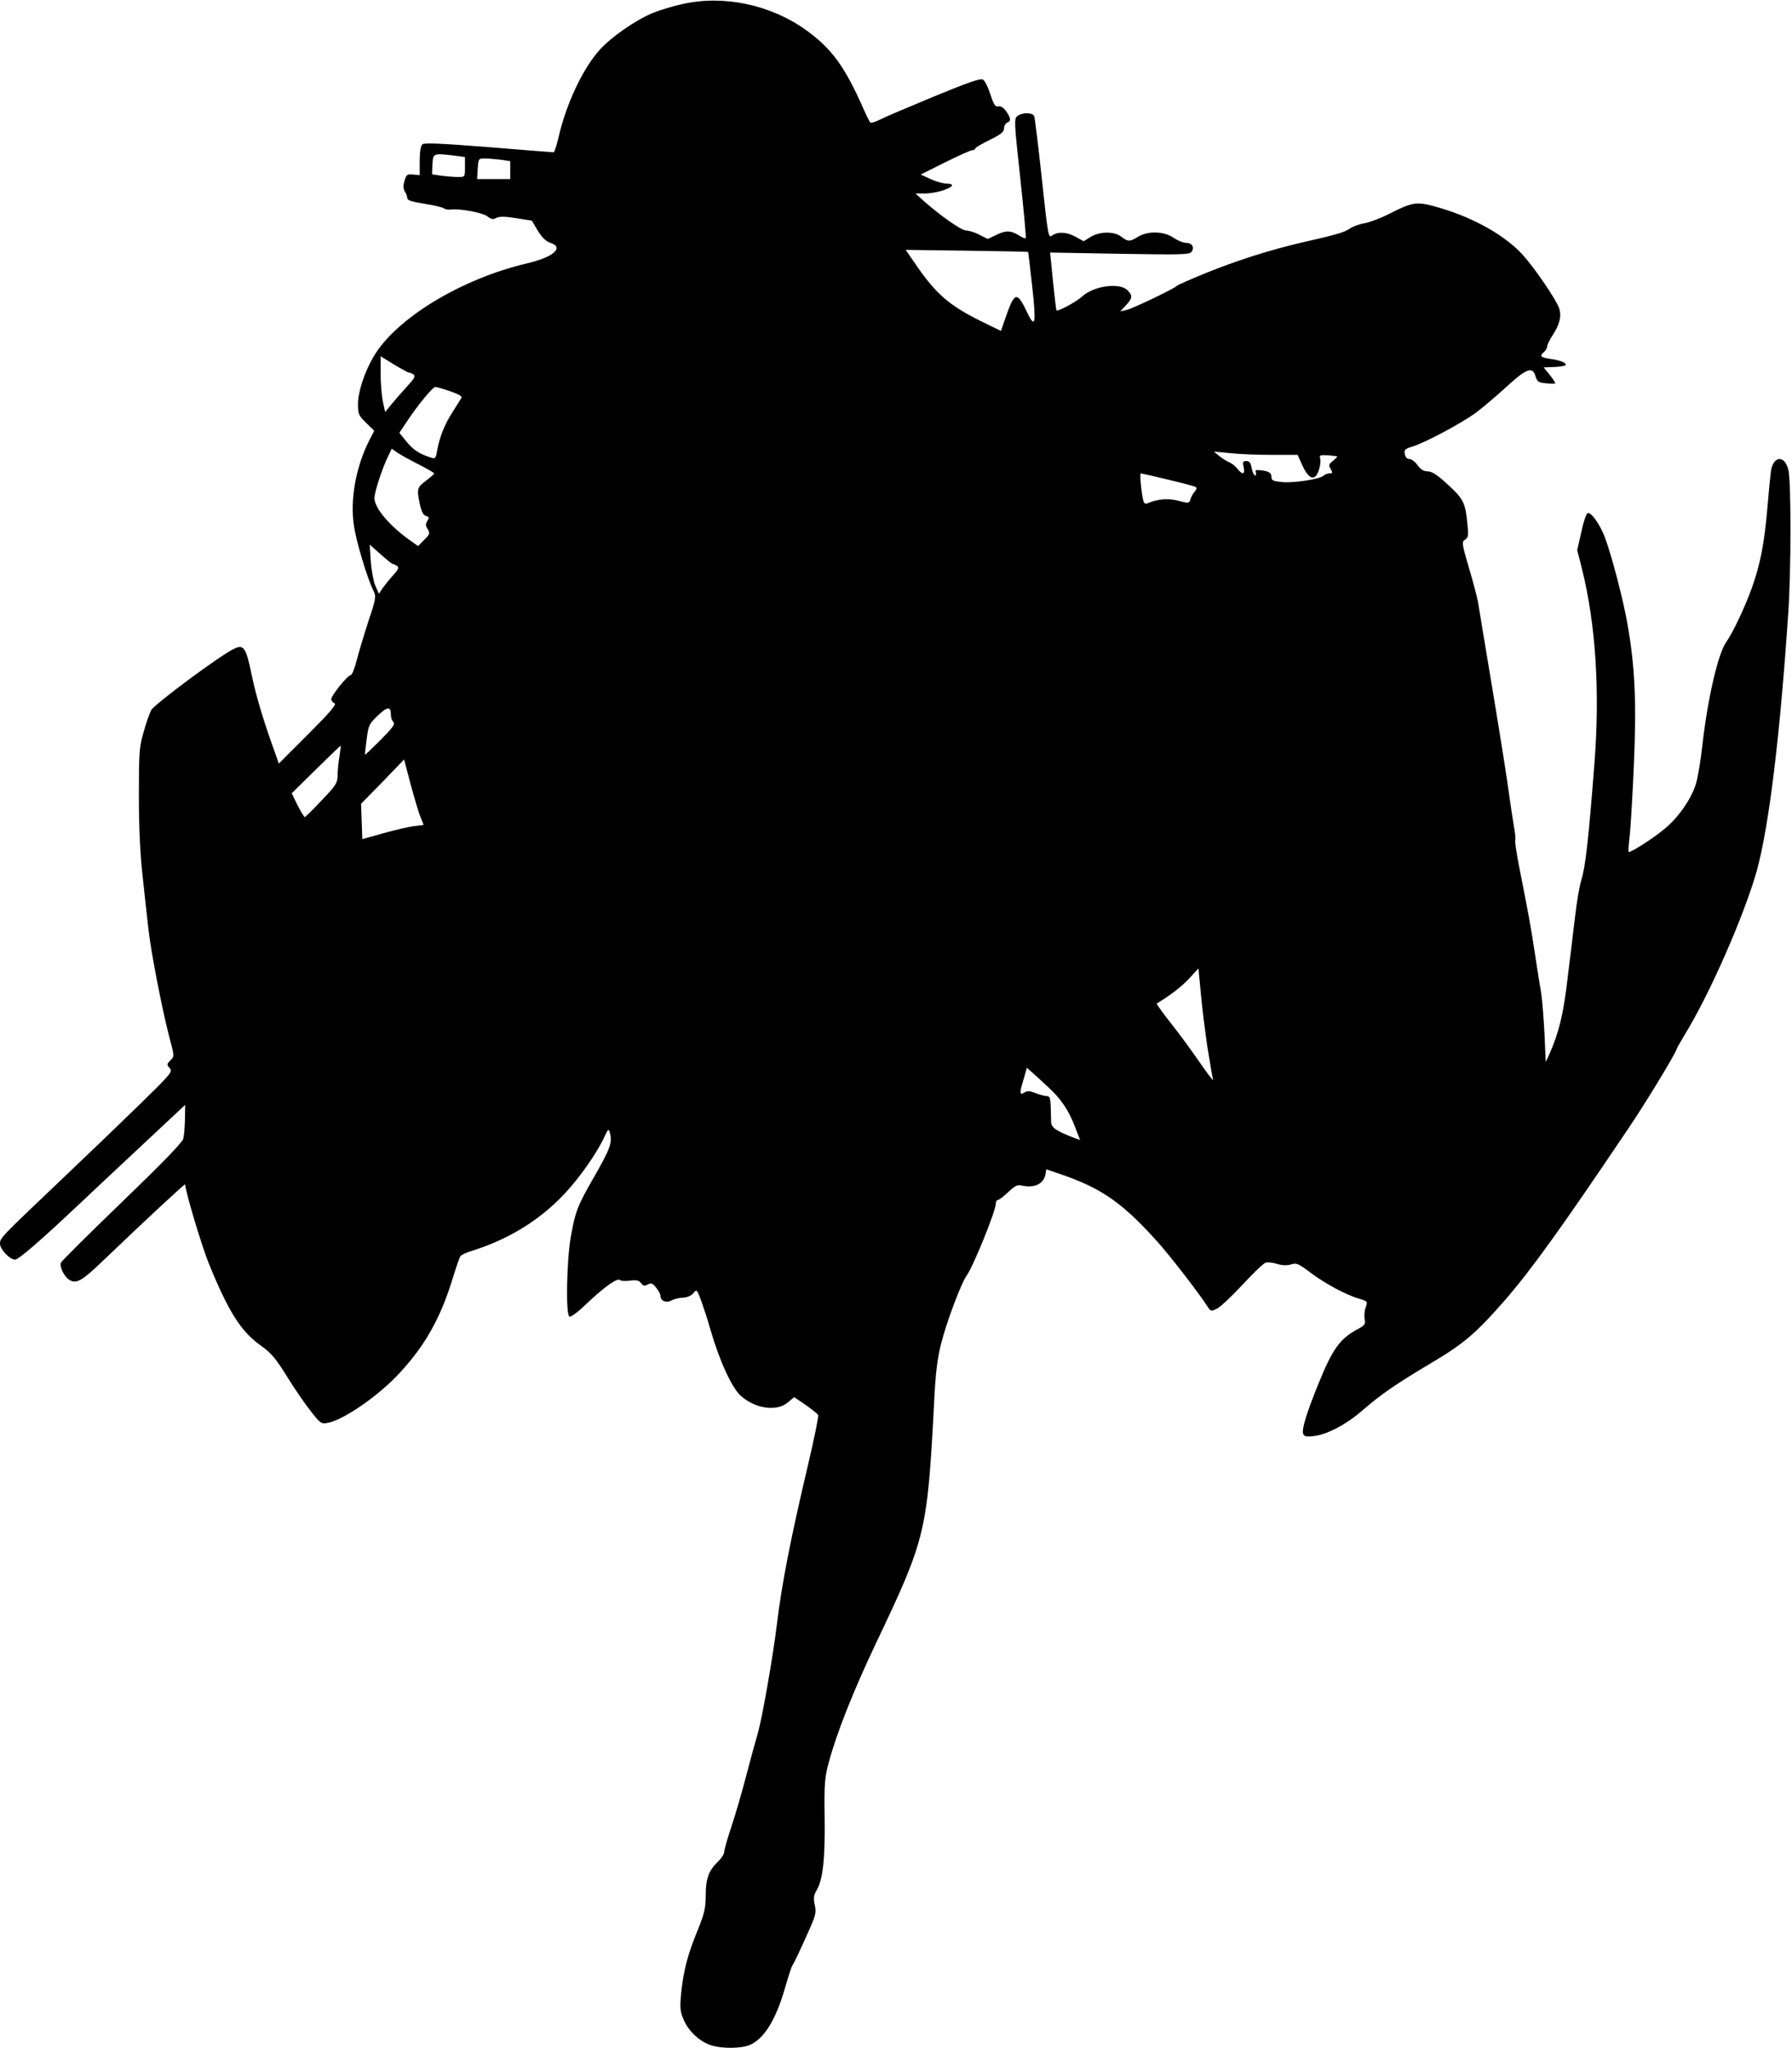 <?xml version="1.0" standalone="no"?>
<!DOCTYPE svg PUBLIC "-//W3C//DTD SVG 20010904//EN"
 "http://www.w3.org/TR/2001/REC-SVG-20010904/DTD/svg10.dtd">
<svg version="1.0" xmlns="http://www.w3.org/2000/svg"
 width="871pt" height="995pt" viewBox="0 0 871 995"
 preserveAspectRatio="xMidYMid meet">
<g transform="translate(0,995) scale(0.1,-0.1)"
fill="#000000" stroke="none">
<path d="M3320 9931 c-47 -10 -113 -30 -147 -44 -81 -33 -203 -117 -259 -180
-81 -90 -161 -260 -198 -419 -10 -43 -21 -78 -25 -78 -3 0 -145 11 -315 25
-229 18 -313 22 -323 14 -8 -8 -13 -35 -13 -81 l0 -69 -32 3 c-29 3 -33 0 -42
-31 -7 -23 -6 -39 2 -52 7 -10 12 -25 12 -33 0 -9 25 -17 83 -26 45 -7 87 -17
94 -22 6 -5 22 -8 35 -6 46 5 153 -15 177 -33 18 -15 27 -16 43 -8 15 8 42 8
97 -1 l76 -12 29 -49 c21 -34 40 -52 62 -59 68 -23 13 -70 -116 -100 -319 -75
-637 -268 -745 -454 -44 -75 -75 -171 -75 -229 0 -48 3 -56 39 -91 l40 -39
-24 -46 c-65 -129 -94 -287 -75 -413 11 -79 66 -261 96 -320 13 -25 11 -38
-25 -145 -21 -65 -47 -151 -57 -190 -10 -40 -23 -73 -29 -73 -15 0 -95 -99
-95 -117 0 -7 7 -16 16 -20 12 -4 -20 -42 -127 -149 l-144 -144 -13 38 c-58
159 -95 281 -117 385 -29 142 -40 158 -87 135 -67 -31 -388 -270 -403 -298 -8
-15 -25 -63 -37 -107 -21 -71 -23 -98 -23 -308 0 -153 6 -283 18 -390 9 -88
22 -203 28 -255 11 -106 65 -386 102 -529 25 -93 25 -93 5 -113 -18 -18 -18
-21 -3 -38 15 -17 7 -26 -142 -172 -87 -85 -266 -257 -398 -382 -285 -271
-285 -271 -285 -299 0 -27 48 -77 73 -77 18 0 129 97 322 279 39 37 168 158
288 270 l217 203 -1 -69 c-1 -37 -4 -80 -8 -95 -4 -18 -101 -118 -297 -307
-160 -154 -294 -287 -298 -296 -8 -21 18 -71 44 -85 33 -18 60 -2 160 94 215
206 400 377 400 372 0 -31 79 -296 115 -385 94 -231 155 -328 249 -396 54 -38
75 -63 131 -153 36 -59 89 -135 116 -169 46 -59 51 -62 82 -56 77 14 248 132
350 243 123 133 197 264 256 455 17 55 34 105 38 111 5 6 26 17 48 24 183 56
335 149 457 278 74 78 157 197 193 273 20 44 23 47 29 27 13 -49 3 -76 -70
-205 -88 -152 -97 -176 -120 -304 -20 -118 -25 -380 -6 -386 7 -3 43 24 80 60
86 82 153 130 165 118 5 -5 27 -6 49 -3 32 4 44 1 54 -12 10 -14 17 -15 32 -7
17 9 24 7 41 -15 12 -15 21 -32 21 -39 0 -25 27 -37 52 -24 13 7 38 14 57 14
21 1 41 10 51 22 16 20 17 19 38 -36 11 -31 32 -94 45 -141 43 -149 103 -281
147 -321 69 -63 175 -79 229 -33 l31 26 56 -38 c31 -22 59 -44 61 -50 2 -7
-19 -110 -47 -230 -87 -368 -131 -592 -155 -794 -18 -148 -70 -444 -90 -515
-13 -44 -40 -143 -60 -220 -20 -77 -52 -186 -71 -243 -19 -56 -34 -110 -34
-120 0 -10 -14 -31 -31 -48 -44 -41 -59 -82 -59 -164 0 -60 -6 -87 -39 -168
-49 -119 -69 -197 -80 -304 -7 -73 -6 -89 12 -131 23 -56 81 -109 136 -125 52
-16 144 -15 184 2 70 29 128 122 172 276 15 52 31 102 36 110 11 17 36 70 85
180 29 66 32 80 24 115 -7 32 -5 46 9 71 31 51 42 156 39 354 -2 165 0 194 21
270 38 141 118 343 228 575 243 510 250 541 283 1166 7 148 16 219 34 290 27
107 98 295 124 331 31 41 142 315 142 349 0 10 4 19 10 19 5 0 27 16 47 35 36
34 47 40 68 35 64 -14 109 8 117 57 l3 22 82 -28 c191 -67 290 -137 456 -321
60 -66 205 -253 247 -319 15 -23 17 -23 47 -8 17 9 73 62 124 117 51 55 100
102 110 105 10 4 36 1 57 -6 27 -8 49 -8 68 -2 25 8 35 4 92 -39 70 -53 173
-109 239 -128 40 -12 41 -13 31 -42 -6 -16 -8 -41 -5 -57 5 -23 1 -30 -31 -47
-89 -47 -125 -97 -195 -270 -57 -141 -81 -219 -73 -240 5 -13 15 -16 52 -11
65 7 159 57 239 127 88 76 158 124 315 218 173 102 228 148 372 312 127 146
270 343 601 835 84 123 237 376 237 390 0 2 19 35 41 72 121 197 288 579 348
793 59 214 113 655 153 1255 14 206 14 626 1 689 -16 75 -72 74 -85 0 -3 -22
-11 -100 -17 -174 -15 -179 -35 -282 -76 -396 -35 -97 -93 -219 -125 -264 -39
-55 -89 -269 -115 -495 -8 -77 -23 -164 -32 -194 -23 -74 -88 -167 -156 -221
-58 -48 -165 -115 -171 -109 -2 2 0 33 4 68 5 35 14 190 21 345 14 312 6 486
-31 696 -21 119 -75 326 -109 418 -23 62 -67 125 -84 119 -7 -2 -21 -43 -31
-92 l-20 -88 22 -86 c68 -271 89 -597 62 -946 -30 -389 -44 -506 -65 -575 -8
-25 -21 -101 -29 -170 -8 -69 -25 -206 -37 -305 -20 -173 -42 -262 -88 -366
l-18 -39 -6 137 c-4 76 -11 165 -16 198 -6 33 -20 121 -31 195 -21 137 -30
186 -75 413 -14 70 -23 132 -20 136 2 5 0 33 -6 62 -5 30 -16 101 -24 159 -7
58 -43 283 -79 500 -36 217 -69 413 -72 434 -4 22 -23 97 -44 166 -35 120 -36
128 -19 138 15 9 17 21 12 69 -10 109 -18 127 -94 197 -53 49 -79 66 -100 66
-19 0 -34 9 -49 30 -12 17 -30 30 -40 30 -11 0 -19 9 -22 24 -4 21 1 25 36 36
59 17 246 117 311 166 31 23 96 78 144 122 100 92 130 103 144 55 8 -27 14
-32 51 -35 22 -3 43 -3 45 -1 2 1 -9 20 -26 41 l-30 37 50 2 c27 1 52 5 55 8
11 10 -21 24 -70 31 -51 7 -57 14 -33 34 8 7 15 19 15 26 0 8 11 32 25 53 36
54 46 95 33 134 -14 41 -118 194 -176 258 -84 93 -233 178 -400 228 -116 34
-129 33 -252 -29 -41 -21 -95 -41 -120 -45 -24 -4 -56 -16 -70 -26 -25 -18
-68 -30 -240 -69 -149 -35 -313 -87 -460 -147 -74 -30 -137 -58 -140 -62 -10
-12 -215 -111 -245 -117 l-30 -7 28 30 c32 35 33 47 7 73 -39 39 -166 21 -222
-32 -26 -24 -117 -73 -123 -66 -2 2 -9 66 -17 142 l-14 139 337 -6 c288 -5
339 -4 349 8 18 21 5 45 -24 45 -14 0 -42 11 -62 25 -47 32 -124 34 -172 5
-40 -25 -50 -25 -82 0 -34 27 -105 26 -149 -1 l-34 -21 -38 21 c-43 24 -87 27
-115 7 -18 -14 -20 -7 -50 274 -17 159 -34 296 -37 305 -8 19 -56 20 -81 2
-18 -13 -17 -25 13 -302 17 -158 29 -290 27 -292 -2 -3 -15 2 -28 10 -44 28
-67 29 -113 7 l-44 -21 -40 20 c-22 12 -51 21 -65 21 -23 0 -124 71 -209 146
l-37 34 42 0 c82 0 184 46 109 48 -17 0 -52 10 -78 22 l-48 22 118 59 c65 32
124 59 132 59 8 0 15 4 15 8 0 5 32 23 70 42 55 27 70 39 70 56 0 12 7 24 15
28 20 7 19 22 -5 56 -13 18 -26 26 -38 23 -14 -3 -22 8 -38 58 -11 34 -27 67
-36 72 -12 8 -69 -12 -239 -82 -123 -51 -241 -101 -262 -112 -21 -11 -42 -17
-46 -15 -4 3 -17 29 -30 58 -95 216 -157 301 -286 394 -171 121 -396 169 -595
125z m-1112 -737 l52 -7 0 -48 c0 -49 0 -49 -34 -49 -18 0 -54 3 -80 6 l-46 7
2 48 c3 55 3 55 106 43z m226 -20 l46 -7 0 -43 0 -44 -81 0 -80 0 3 50 c3 49
4 50 34 50 17 0 52 -3 78 -6z m2563 -448 c1 0 10 -76 20 -168 20 -179 15 -208
-23 -129 -50 106 -62 104 -103 -12 l-26 -75 -96 47 c-161 80 -223 135 -329
292 l-38 55 296 -4 c163 -2 298 -5 299 -6z m-3010 -586 c5 0 15 -4 22 -9 12
-8 6 -19 -30 -58 -24 -26 -58 -65 -76 -87 l-31 -38 -11 51 c-6 29 -11 90 -11
136 l0 84 65 -40 c35 -21 68 -39 72 -39z m201 -91 c41 -14 60 -25 55 -32 -4
-7 -24 -38 -44 -70 -38 -59 -63 -121 -75 -190 -5 -32 -9 -37 -27 -31 -58 18
-87 37 -120 77 l-36 44 36 54 c50 76 126 169 139 169 5 0 38 -9 72 -21z m-150
-357 c39 -20 72 -39 72 -42 0 -4 -18 -19 -40 -36 -43 -32 -45 -39 -29 -115 8
-36 17 -53 30 -56 15 -4 16 -8 6 -24 -9 -15 -9 -24 2 -40 12 -20 10 -25 -17
-52 l-30 -30 -34 24 c-103 72 -178 160 -178 209 0 29 37 143 66 202 l18 38 30
-21 c17 -11 64 -37 104 -57z m4148 48 l121 0 24 -53 c31 -67 61 -76 79 -22 7
20 10 45 7 56 -5 18 -1 19 39 17 24 -2 44 -5 44 -6 0 -2 -10 -12 -22 -22 -20
-16 -21 -21 -10 -39 10 -18 10 -21 -6 -21 -10 0 -23 -5 -29 -11 -17 -17 -146
-37 -203 -31 -40 4 -50 8 -50 23 0 22 -11 29 -51 34 -24 3 -30 1 -25 -10 3 -8
1 -15 -4 -15 -5 0 -12 16 -16 35 -5 26 -11 35 -26 35 -17 0 -19 -5 -13 -30 8
-36 -6 -39 -32 -6 -10 13 -28 26 -38 30 -11 4 -32 17 -47 29 l-28 23 83 -8
c45 -5 136 -8 203 -8z m-510 -120 c69 -16 130 -33 136 -36 5 -4 4 -13 -5 -22
-8 -10 -18 -26 -21 -38 -6 -20 -8 -20 -59 -7 -50 13 -99 9 -149 -12 -13 -5
-18 -1 -22 17 -10 47 -17 128 -11 128 3 0 62 -13 131 -30z m-3767 -410 c3 0
12 -4 20 -9 12 -8 8 -17 -20 -48 -19 -21 -41 -49 -51 -63 l-16 -25 -18 40 c-9
22 -19 76 -22 120 l-5 79 53 -47 c29 -26 55 -47 59 -47z m-9 -735 c0 -12 5
-26 12 -33 10 -10 -4 -28 -62 -87 -41 -41 -75 -73 -76 -72 -1 1 3 35 8 75 9
69 12 75 56 117 47 44 62 44 62 0z m-250 -200 c-5 -27 -9 -69 -9 -92 -1 -38
-8 -49 -78 -122 -42 -45 -79 -81 -82 -81 -3 1 -19 27 -35 58 l-28 58 118 116
c65 64 119 116 120 115 1 -1 -2 -24 -6 -52z m394 -295 l15 -38 -49 -6 c-26 -4
-93 -19 -149 -35 l-100 -28 -3 86 -3 86 105 107 104 108 32 -121 c18 -66 39
-138 48 -159z m3825 -1120 c12 -74 24 -144 27 -155 3 -11 -25 26 -64 82 -38
56 -102 143 -142 193 -39 50 -70 93 -68 94 69 42 122 83 158 122 l45 49 12
-125 c6 -69 21 -186 32 -260z m-771 -195 c59 -54 98 -112 127 -190 l25 -64
-25 9 c-91 35 -115 51 -116 78 0 15 -2 50 -2 77 -2 43 -5 50 -22 50 -11 1 -36
7 -54 15 -26 10 -37 11 -52 2 -24 -15 -25 -4 -3 67 l15 53 32 -28 c18 -16 52
-47 75 -69z"/>
</g>
</svg>
